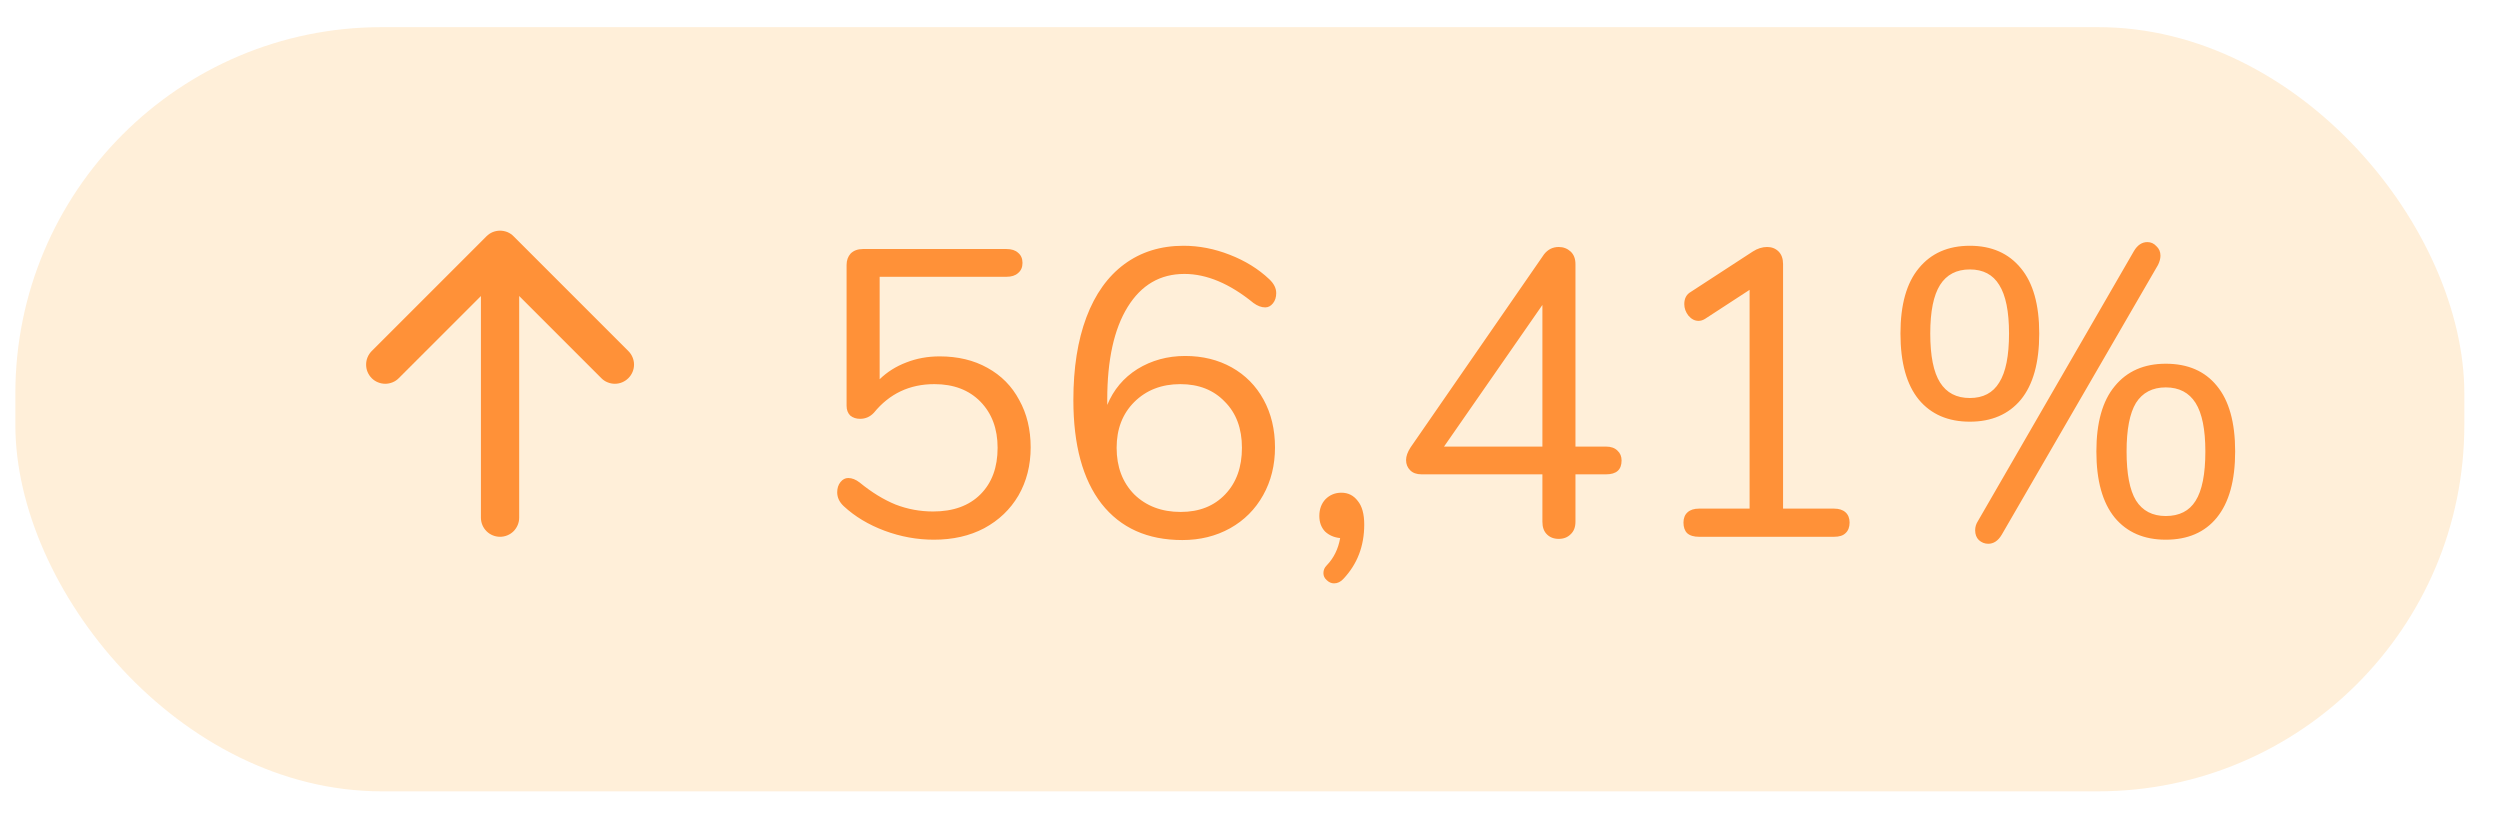 <svg width="49" height="16" viewBox="0 0 49 16" fill="none" xmlns="http://www.w3.org/2000/svg">
<rect x="0.301" y="0.532" width="48" height="14.978" rx="7.181" fill="#FF9501" fill-opacity="0.15"/>
<path fill-rule="evenodd" clip-rule="evenodd" d="M9.801 10.521C9.702 10.521 9.606 10.482 9.536 10.412C9.465 10.341 9.426 10.246 9.426 10.146L9.426 5.802L7.816 7.412C7.782 7.447 7.74 7.475 7.695 7.493C7.649 7.512 7.6 7.522 7.551 7.522C7.502 7.522 7.453 7.512 7.407 7.493C7.362 7.475 7.32 7.447 7.285 7.412C7.251 7.377 7.223 7.336 7.204 7.29C7.185 7.245 7.176 7.196 7.176 7.146C7.176 7.097 7.185 7.048 7.204 7.003C7.223 6.957 7.251 6.916 7.285 6.881L9.535 4.631C9.57 4.596 9.612 4.568 9.657 4.549C9.703 4.531 9.752 4.521 9.801 4.521C9.85 4.521 9.899 4.531 9.945 4.549C9.99 4.568 10.032 4.596 10.066 4.631L12.316 6.881C12.351 6.916 12.379 6.957 12.398 7.003C12.417 7.048 12.427 7.097 12.427 7.146C12.427 7.196 12.417 7.245 12.398 7.29C12.379 7.336 12.351 7.377 12.316 7.412C12.246 7.482 12.151 7.522 12.051 7.522C12.002 7.522 11.953 7.512 11.907 7.493C11.862 7.475 11.82 7.447 11.786 7.412L10.176 5.802L10.176 10.146C10.176 10.246 10.136 10.341 10.066 10.412C9.996 10.482 9.9 10.521 9.801 10.521Z" fill="#FF9138"/>
<path d="M18.417 6.985C18.774 6.985 19.086 7.06 19.353 7.209C19.625 7.359 19.833 7.569 19.977 7.841C20.126 8.108 20.201 8.417 20.201 8.769C20.201 9.121 20.121 9.436 19.961 9.713C19.801 9.985 19.577 10.199 19.289 10.354C19.006 10.503 18.678 10.578 18.305 10.578C17.974 10.578 17.652 10.519 17.337 10.402C17.022 10.284 16.756 10.124 16.537 9.921C16.452 9.841 16.409 9.751 16.409 9.649C16.409 9.569 16.43 9.503 16.473 9.449C16.516 9.396 16.566 9.369 16.625 9.369C16.7 9.369 16.774 9.399 16.849 9.457C17.084 9.649 17.318 9.793 17.553 9.889C17.788 9.98 18.033 10.025 18.289 10.025C18.684 10.025 18.993 9.913 19.217 9.689C19.441 9.465 19.553 9.161 19.553 8.777C19.553 8.404 19.441 8.103 19.217 7.873C18.993 7.644 18.692 7.529 18.313 7.529C17.828 7.529 17.433 7.716 17.129 8.089C17.054 8.169 16.964 8.209 16.857 8.209C16.782 8.209 16.718 8.188 16.665 8.145C16.617 8.097 16.593 8.033 16.593 7.953V5.193C16.593 5.103 16.62 5.028 16.673 4.969C16.732 4.911 16.812 4.881 16.913 4.881H19.729C19.825 4.881 19.9 4.905 19.953 4.953C20.012 5.001 20.041 5.068 20.041 5.153C20.041 5.239 20.012 5.305 19.953 5.353C19.9 5.401 19.825 5.425 19.729 5.425H17.241V7.433C17.39 7.289 17.564 7.18 17.761 7.105C17.964 7.025 18.182 6.985 18.417 6.985ZM23.23 6.977C23.571 6.977 23.875 7.052 24.142 7.201C24.409 7.351 24.617 7.561 24.766 7.833C24.915 8.105 24.99 8.417 24.99 8.769C24.99 9.116 24.913 9.428 24.758 9.705C24.603 9.983 24.387 10.199 24.11 10.354C23.833 10.508 23.521 10.585 23.174 10.585C22.491 10.585 21.963 10.348 21.59 9.873C21.222 9.399 21.038 8.721 21.038 7.841C21.038 7.212 21.123 6.671 21.294 6.217C21.465 5.764 21.713 5.417 22.038 5.177C22.363 4.937 22.75 4.817 23.198 4.817C23.502 4.817 23.803 4.876 24.102 4.993C24.406 5.111 24.665 5.271 24.878 5.473C24.969 5.559 25.014 5.649 25.014 5.745C25.014 5.825 24.993 5.892 24.95 5.945C24.907 5.999 24.857 6.025 24.798 6.025C24.723 6.025 24.646 5.996 24.566 5.937C24.102 5.559 23.651 5.369 23.214 5.369C22.739 5.369 22.369 5.585 22.102 6.017C21.835 6.449 21.702 7.055 21.702 7.833V7.937C21.825 7.639 22.022 7.404 22.294 7.233C22.571 7.063 22.883 6.977 23.23 6.977ZM23.142 10.034C23.505 10.034 23.795 9.919 24.014 9.689C24.233 9.46 24.342 9.156 24.342 8.777C24.342 8.399 24.23 8.097 24.006 7.873C23.787 7.644 23.497 7.529 23.134 7.529C22.766 7.529 22.465 7.647 22.23 7.881C22.001 8.111 21.886 8.409 21.886 8.777C21.886 9.151 22.001 9.455 22.23 9.689C22.465 9.919 22.769 10.034 23.142 10.034ZM26.291 9.657C26.424 9.657 26.531 9.711 26.611 9.817C26.696 9.919 26.739 10.073 26.739 10.281C26.739 10.703 26.603 11.057 26.331 11.345C26.278 11.404 26.216 11.434 26.147 11.434C26.094 11.434 26.046 11.412 26.003 11.37C25.96 11.332 25.939 11.287 25.939 11.233C25.939 11.175 25.96 11.124 26.003 11.082C26.142 10.938 26.23 10.759 26.267 10.546C26.15 10.535 26.051 10.492 25.971 10.418C25.896 10.338 25.859 10.236 25.859 10.114C25.859 9.98 25.899 9.871 25.979 9.785C26.064 9.7 26.168 9.657 26.291 9.657ZM31.479 8.753C31.575 8.753 31.65 8.78 31.703 8.833C31.756 8.881 31.783 8.945 31.783 9.025C31.783 9.207 31.682 9.297 31.479 9.297H30.879V10.226C30.879 10.332 30.847 10.415 30.783 10.473C30.724 10.532 30.647 10.562 30.551 10.562C30.455 10.562 30.378 10.532 30.319 10.473C30.26 10.415 30.231 10.332 30.231 10.226V9.297H27.863C27.767 9.297 27.692 9.271 27.639 9.217C27.586 9.164 27.559 9.097 27.559 9.017C27.559 8.943 27.588 8.86 27.647 8.769L30.263 4.985C30.338 4.889 30.434 4.841 30.551 4.841C30.642 4.841 30.719 4.871 30.783 4.929C30.847 4.988 30.879 5.071 30.879 5.177V8.753H31.479ZM28.303 8.753H30.231V5.977L28.303 8.753ZM35.948 9.969C36.044 9.969 36.119 9.993 36.172 10.041C36.225 10.089 36.252 10.156 36.252 10.242C36.252 10.332 36.225 10.402 36.172 10.45C36.124 10.498 36.049 10.521 35.948 10.521H33.3C33.199 10.521 33.121 10.498 33.068 10.45C33.02 10.402 32.996 10.332 32.996 10.242C32.996 10.156 33.023 10.089 33.076 10.041C33.129 9.993 33.204 9.969 33.3 9.969H34.292V5.681L33.42 6.249C33.377 6.276 33.335 6.289 33.292 6.289C33.217 6.289 33.151 6.255 33.092 6.185C33.039 6.116 33.012 6.041 33.012 5.961C33.012 5.849 33.055 5.769 33.14 5.721L34.356 4.929C34.447 4.871 34.54 4.841 34.636 4.841C34.727 4.841 34.801 4.871 34.86 4.929C34.919 4.988 34.948 5.071 34.948 5.177V9.969H35.948ZM39.233 10.482C39.163 10.599 39.075 10.658 38.969 10.658C38.9 10.658 38.838 10.633 38.785 10.585C38.737 10.537 38.713 10.473 38.713 10.393C38.713 10.329 38.731 10.268 38.769 10.21L41.825 4.921C41.894 4.804 41.982 4.745 42.089 4.745C42.158 4.745 42.217 4.772 42.265 4.825C42.318 4.873 42.345 4.935 42.345 5.009C42.345 5.068 42.329 5.129 42.297 5.193L39.233 10.482ZM38.609 8.265C38.182 8.265 37.849 8.121 37.609 7.833C37.369 7.54 37.249 7.108 37.249 6.537C37.249 5.972 37.369 5.545 37.609 5.257C37.849 4.964 38.182 4.817 38.609 4.817C39.035 4.817 39.369 4.964 39.609 5.257C39.849 5.545 39.969 5.972 39.969 6.537C39.969 7.108 39.849 7.54 39.609 7.833C39.369 8.121 39.035 8.265 38.609 8.265ZM38.609 7.801C38.87 7.801 39.062 7.7 39.185 7.497C39.313 7.295 39.377 6.975 39.377 6.537C39.377 6.105 39.313 5.788 39.185 5.585C39.062 5.383 38.87 5.281 38.609 5.281C38.347 5.281 38.153 5.383 38.025 5.585C37.897 5.788 37.833 6.105 37.833 6.537C37.833 6.975 37.897 7.295 38.025 7.497C38.153 7.7 38.347 7.801 38.609 7.801ZM42.449 10.578C42.022 10.578 41.689 10.434 41.449 10.146C41.209 9.852 41.089 9.42 41.089 8.849C41.089 8.284 41.209 7.857 41.449 7.569C41.689 7.276 42.022 7.129 42.449 7.129C42.881 7.129 43.214 7.273 43.449 7.561C43.689 7.849 43.809 8.279 43.809 8.849C43.809 9.42 43.689 9.852 43.449 10.146C43.214 10.434 42.881 10.578 42.449 10.578ZM42.449 10.114C42.715 10.114 42.91 10.015 43.033 9.817C43.161 9.615 43.225 9.292 43.225 8.849C43.225 8.417 43.161 8.1 43.033 7.897C42.905 7.695 42.71 7.593 42.449 7.593C42.188 7.593 41.993 7.695 41.865 7.897C41.742 8.1 41.681 8.417 41.681 8.849C41.681 9.287 41.742 9.607 41.865 9.809C41.993 10.012 42.188 10.114 42.449 10.114Z" fill="#FF9138"/>
</svg>
